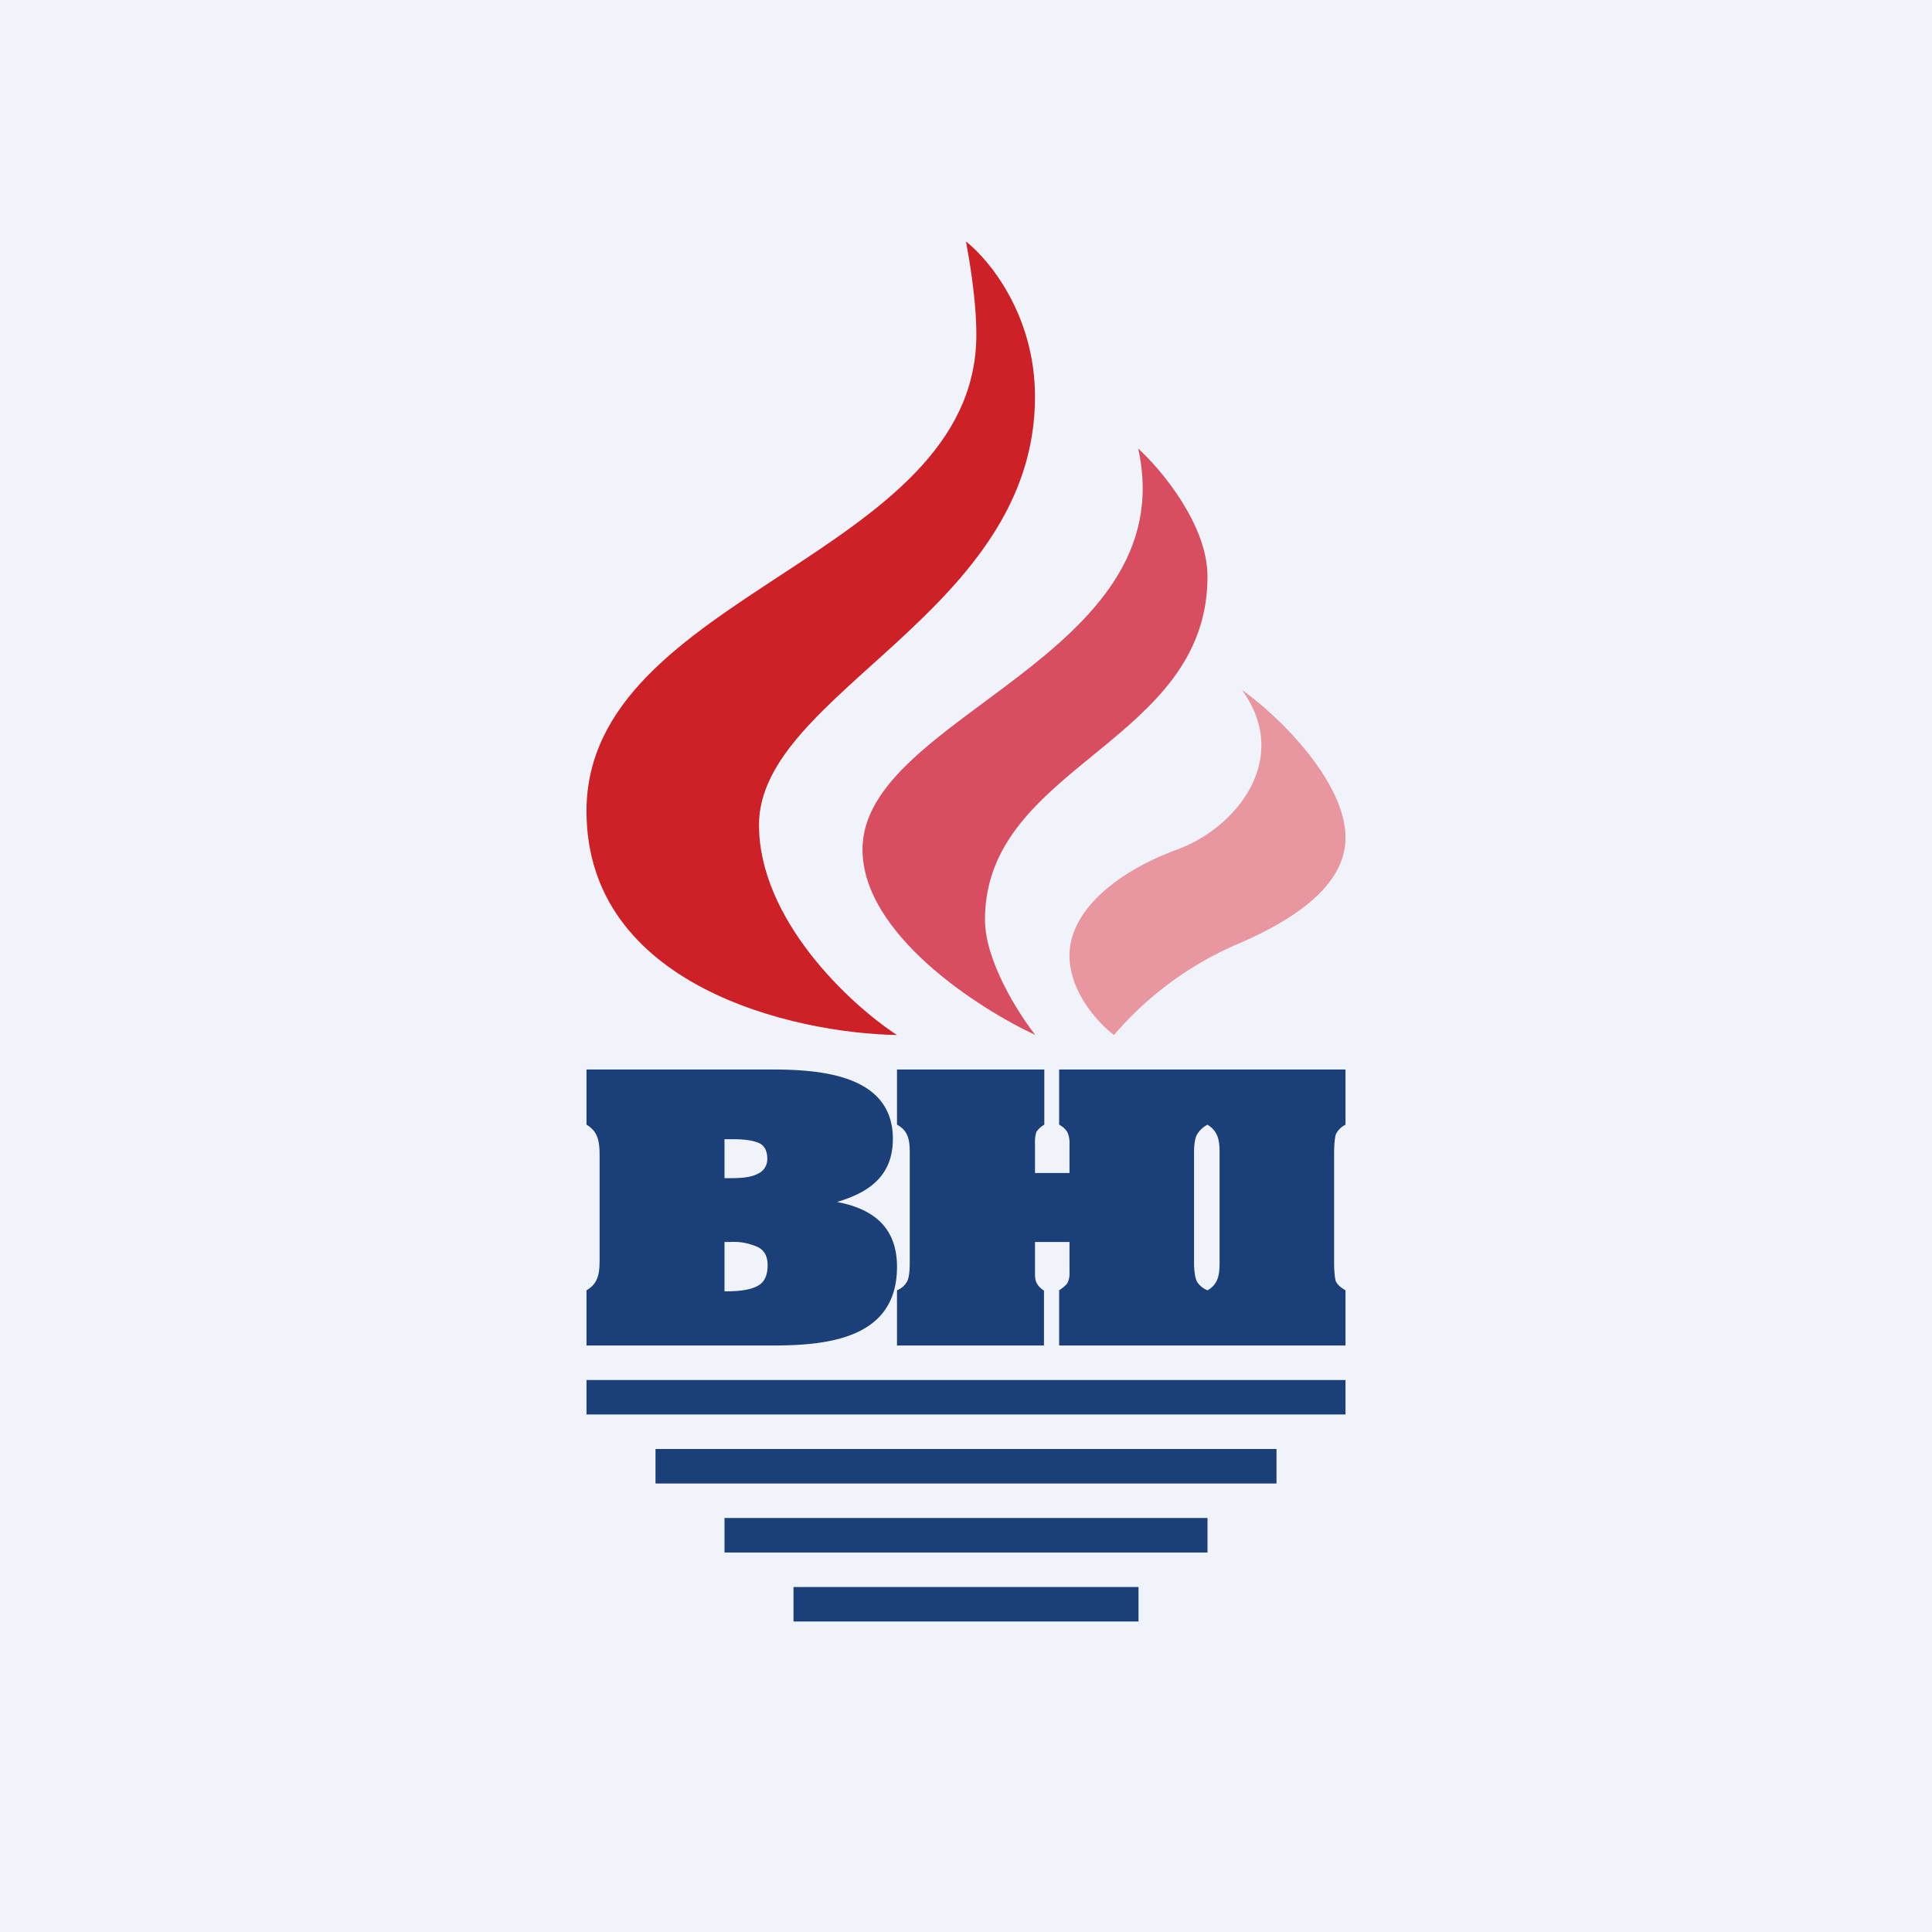 <?xml version='1.0' encoding='utf-8'?>
<!-- by TradeStack -->
<svg width="56" height="56" viewBox="0 0 56 56" xmlns="http://www.w3.org/2000/svg"><path fill="#F0F3FA" d="M0 0h56v56H0z" /><path d="M39 24.28c0-1.62-1.93-3.53-3-4.28 1.46 2.02-.2 4.01-1.87 4.62-1.67.61-3.13 1.73-3.13 3.08 0 1.07.86 1.98 1.29 2.3a9.8 9.8 0 0 1 3.5-2.6c2.18-.92 3.21-1.96 3.21-3.12Z" fill="#E897A1" /><path d="M35 16.71c0-1.5-1.34-3.1-2.01-3.71C34.33 19.05 25 20.74 25 24.62c0 2.45 3.34 4.6 5.01 5.38-.49-.62-1.46-2.15-1.46-3.34 0-4.5 6.45-5.1 6.45-9.95Z" fill="#D84E60" /><path d="M30 11.5c0-2.4-1.36-4-2-4.5.08.45.3 1.63.3 2.7 0 6.47-11.3 7.48-11.3 13.81 0 5.07 6 6.44 9 6.49-1.37-.89-4-3.35-4-6.09 0-3.84 8-6.15 8-12.41Z" fill="#CD2127" /><path d="M35 37.4c.32-.18.35-.47.35-.81v-3.16c0-.36-.03-.63-.35-.83V31h4v1.6a.61.61 0 0 0-.28.28c-.03.1-.05.3-.05.55v3.16c0 .26.02.45.05.55.05.1.14.18.28.26V39h-4v-1.6ZM26 37.4a.58.58 0 0 0 .3-.27c.05-.11.07-.3.07-.54v-3.16c0-.36-.03-.65-.37-.83V31h4.27v1.6a.67.67 0 0 0-.23.21.98.98 0 0 0-.04.35V34h1v-.82a.79.79 0 0 0-.06-.36.6.6 0 0 0-.24-.22V31H35v1.6a.75.75 0 0 0-.3.28c-.06.1-.09.28-.09.53v3.18c0 .25.03.44.08.55.06.1.16.2.31.26V39h-4.3v-1.6c.12-.08.2-.15.24-.21a.64.64 0 0 0 .06-.32V36h-1v.94c0 .12.02.2.06.27.04.07.1.13.2.2V39H26v-1.6ZM17 37.4c.38-.22.38-.56.38-.97v-2.85c0-.4 0-.76-.38-.98V31h5.36c1.42 0 3.52.15 3.52 2.01 0 1.06-.67 1.55-1.62 1.83 1.07.2 1.74.75 1.74 1.88C26 38.8 24 39 22.38 39H17v-1.6Zm4.18-3.25c.4 0 .62-.04.79-.13a.46.46 0 0 0 .27-.44c0-.24-.1-.4-.27-.46-.18-.07-.4-.1-.77-.1H21v1.13h.18ZM21 37.43h.12c.45-.01.7-.07.88-.18.17-.11.25-.3.25-.58 0-.26-.1-.44-.3-.53a1.7 1.7 0 0 0-.8-.14H21v1.43ZM17 40h22v1H17zM19 42h18v1H19zM21 44h14v1H21zM23 46h10v1H23z" fill="#1B4079" /></svg>